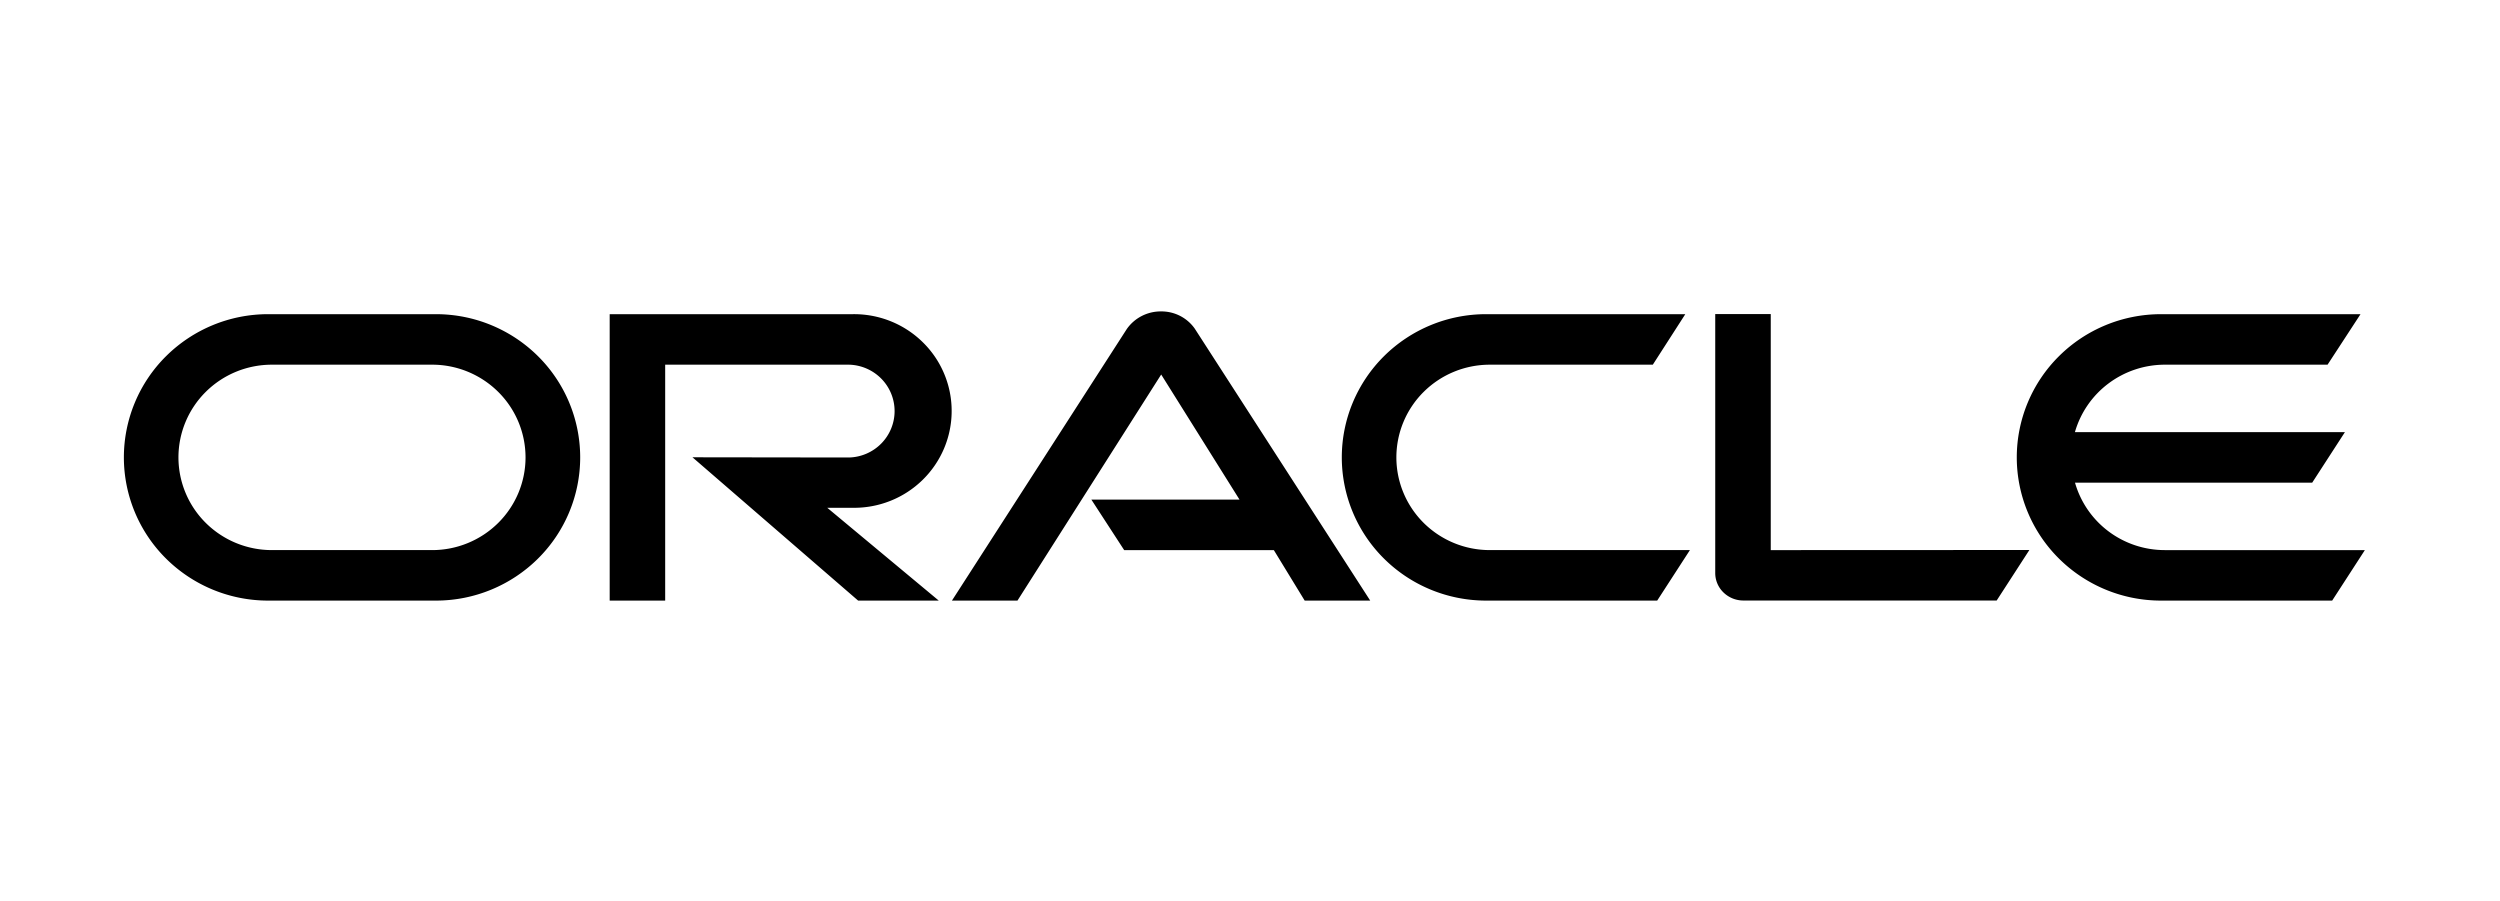 <svg width="222" height="80" fill="none" xmlns="http://www.w3.org/2000/svg"><path d="M96.91 44.362h13.157l-6.953-11.105-12.763 20.076h-5.819l15.526-24.114a3.66 3.66 0 011.328-1.158 3.687 3.687 0 011.719-.407 3.627 3.627 0 011.683.395c.52.266.967.653 1.303 1.128l15.584 24.156h-5.819l-2.74-4.484h-13.29l-2.915-4.487zm60.333 4.487V27.89h-4.93v23a2.397 2.397 0 00.716 1.705 2.526 2.526 0 001.8.73h22.476l2.903-4.485-22.965.01zm-81.54-3.757c1.15.019 2.29-.19 3.358-.614a8.67 8.67 0 002.858-1.854 8.6 8.6 0 001.915-2.806 8.543 8.543 0 00-1.915-9.451 8.668 8.668 0 00-2.858-1.854 8.718 8.718 0 00-3.358-.614H54.14v25.434h4.928V32.384h16.317a4.167 4.167 0 012.873 1.24 4.106 4.106 0 011.182 2.88c0 1.077-.425 2.11-1.182 2.88a4.167 4.167 0 01-2.873 1.242l-13.894-.019 14.711 12.726h7.16l-9.9-8.241h2.242zm-51.891 8.241a12.86 12.86 0 01-9.06-3.724A12.67 12.67 0 0111 40.616a12.67 12.67 0 013.752-8.992 12.86 12.86 0 019.06-3.725h14.897a12.86 12.86 0 019.06 3.725 12.67 12.67 0 013.752 8.992 12.67 12.67 0 01-3.753 8.993 12.86 12.86 0 01-9.059 3.724H23.812zm14.562-4.484c2.2 0 4.309-.868 5.864-2.411a8.202 8.202 0 002.43-5.822 8.202 8.202 0 00-2.43-5.82 8.325 8.325 0 00-5.864-2.412H24.14c-2.2 0-4.31.867-5.865 2.411a8.202 8.202 0 00-2.429 5.821 8.2 8.2 0 002.43 5.822 8.325 8.325 0 005.864 2.41h14.234zm93.59 4.484c-3.398 0-6.657-1.34-9.06-3.724a12.672 12.672 0 01-3.752-8.993c0-3.372 1.35-6.607 3.752-8.992a12.862 12.862 0 019.06-3.725h17.69l-2.884 4.485h-14.478c-2.2 0-4.309.867-5.865 2.411a8.203 8.203 0 00-2.429 5.821c0 2.184.874 4.278 2.429 5.822a8.327 8.327 0 005.865 2.41h17.772l-2.905 4.485h-15.195zm60.271-4.484a8.328 8.328 0 01-5.001-1.666 8.227 8.227 0 01-2.974-4.323h21.064l2.905-4.487h-23.976a8.244 8.244 0 012.978-4.319 8.349 8.349 0 014.997-1.67h14.46l2.926-4.485h-17.712c-3.398 0-6.657 1.34-9.059 3.725a12.669 12.669 0 00-3.753 8.992 12.67 12.67 0 003.753 8.993 12.858 12.858 0 009.059 3.724h15.195L210 48.85h-17.765z" fill="#000"/></svg>